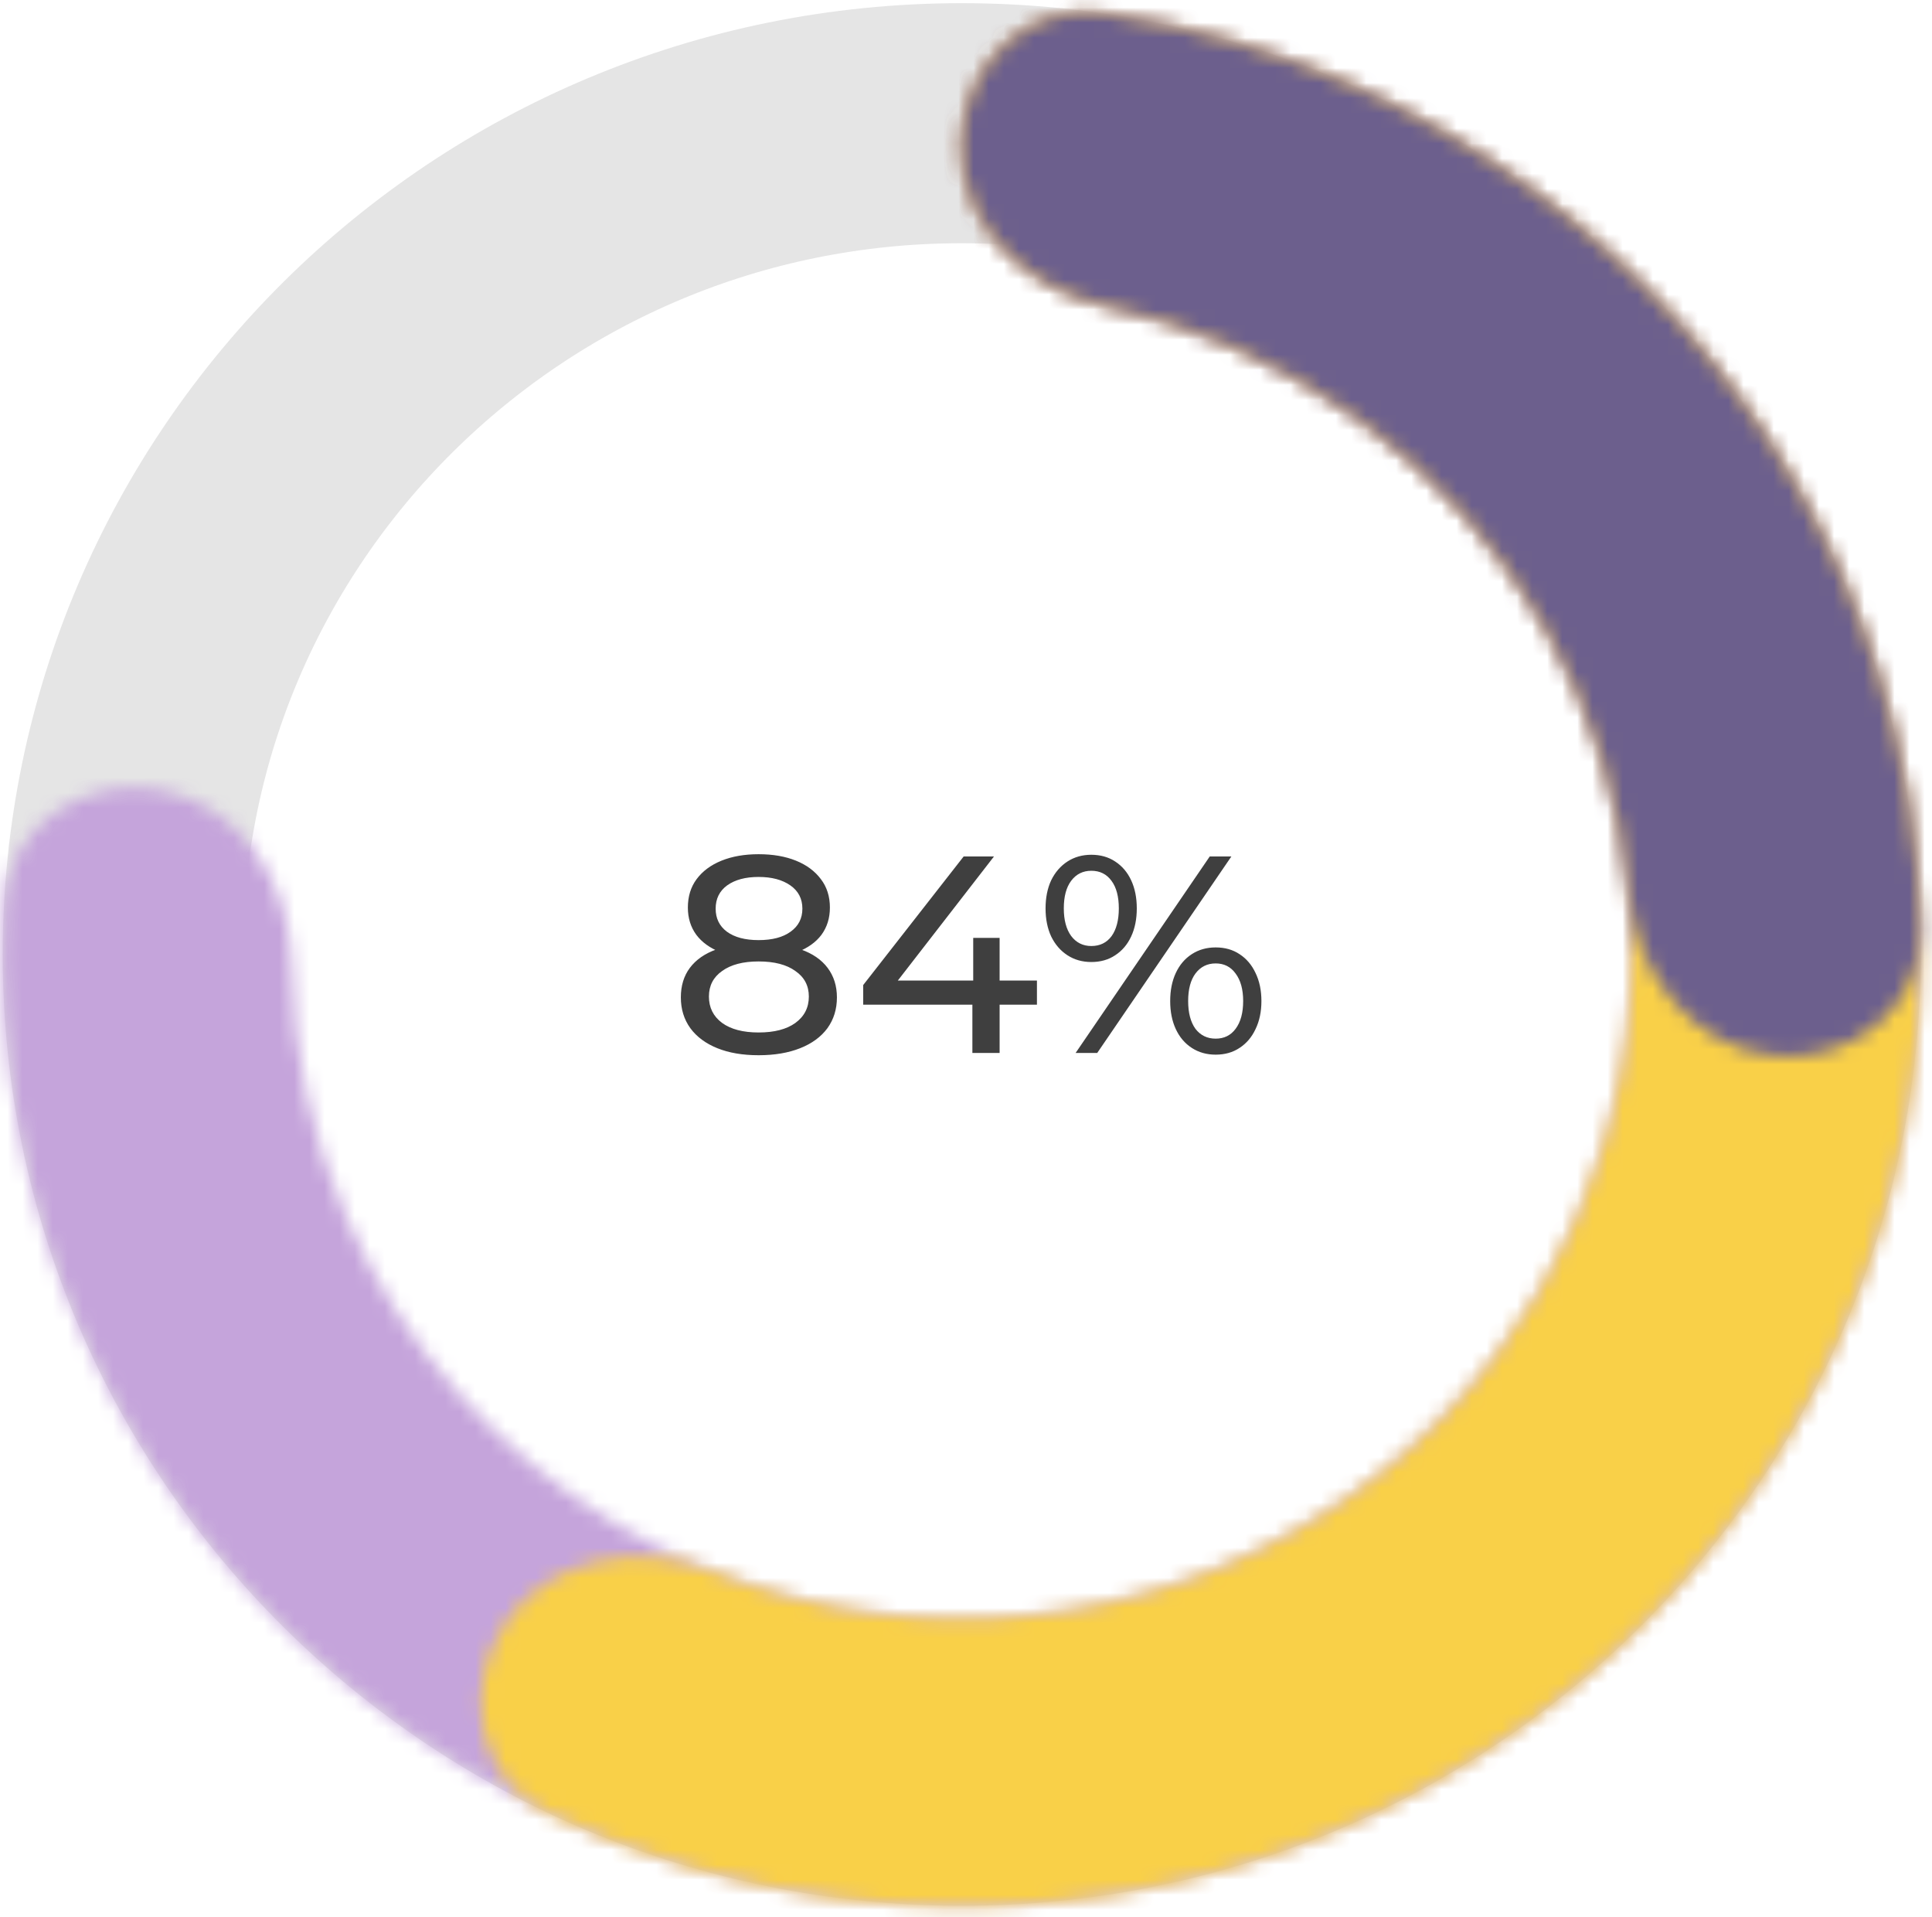 <svg width="128" height="127" viewBox="0 0 128 127" fill="none" xmlns="http://www.w3.org/2000/svg">
<path d="M119.301 63.222C119.301 93.57 94.477 118.284 63.716 118.284C32.955 118.284 8.13 93.57 8.13 63.222C8.13 32.875 32.955 8.161 63.716 8.161C94.477 8.161 119.301 32.875 119.301 63.222Z" stroke="#E5E5E5" stroke-width="15.9"/>
<mask id="path-2-inside-1_1112_9039" fill="white">
<path d="M63.716 9.707C63.716 4.462 67.99 0.139 73.177 0.914C82.918 2.368 92.23 6.057 100.349 11.74C111.068 19.242 119.182 29.85 123.578 42.108C127.973 54.366 128.436 67.673 124.901 80.202C121.366 92.731 114.007 103.868 103.834 112.083C93.662 120.298 81.175 125.189 68.087 126.084C55 126.979 41.954 123.835 30.741 117.083C19.527 110.33 10.697 100.301 5.461 88.372C1.51 79.372 -0.247 69.625 0.268 59.909C0.548 54.643 5.677 51.316 10.843 52.375C16.033 53.44 19.258 58.547 19.334 63.845C19.417 69.649 20.657 75.412 23.018 80.792C26.676 89.126 32.845 96.132 40.679 100.85C48.513 105.567 57.627 107.764 66.77 107.138C75.913 106.513 84.636 103.096 91.743 97.357C98.849 91.618 103.99 83.837 106.46 75.085C108.93 66.332 108.607 57.035 105.536 48.471C102.465 39.908 96.796 32.497 89.308 27.256C84.423 23.837 78.92 21.451 73.14 20.206C68.014 19.101 63.716 14.951 63.716 9.707Z"/>
</mask>
<path d="M63.716 9.707C63.716 4.462 67.99 0.139 73.177 0.914C82.918 2.368 92.23 6.057 100.349 11.74C111.068 19.242 119.182 29.85 123.578 42.108C127.973 54.366 128.436 67.673 124.901 80.202C121.366 92.731 114.007 103.868 103.834 112.083C93.662 120.298 81.175 125.189 68.087 126.084C55 126.979 41.954 123.835 30.741 117.083C19.527 110.33 10.697 100.301 5.461 88.372C1.51 79.372 -0.247 69.625 0.268 59.909C0.548 54.643 5.677 51.316 10.843 52.375C16.033 53.44 19.258 58.547 19.334 63.845C19.417 69.649 20.657 75.412 23.018 80.792C26.676 89.126 32.845 96.132 40.679 100.85C48.513 105.567 57.627 107.764 66.77 107.138C75.913 106.513 84.636 103.096 91.743 97.357C98.849 91.618 103.99 83.837 106.46 75.085C108.93 66.332 108.607 57.035 105.536 48.471C102.465 39.908 96.796 32.497 89.308 27.256C84.423 23.837 78.92 21.451 73.14 20.206C68.014 19.101 63.716 14.951 63.716 9.707Z" stroke="#C5A4DB" stroke-width="31.8" mask="url(#path-2-inside-1_1112_9039)"/>
<mask id="path-3-inside-2_1112_9039" fill="white">
<path d="M63.716 9.707C63.716 4.462 67.99 0.139 73.177 0.914C79.822 1.906 86.288 3.941 92.324 6.96C101.197 11.398 108.897 17.838 114.804 25.762C120.712 33.687 124.663 42.875 126.34 52.589C128.017 62.303 127.373 72.272 124.46 81.694C121.546 91.116 116.445 99.73 109.567 106.842C102.688 113.954 94.222 119.367 84.851 122.645C75.48 125.923 65.464 126.976 55.608 125.718C48.941 124.868 42.474 122.976 36.439 120.131C31.657 117.877 30.53 111.846 33.51 107.48C36.458 103.161 42.319 102.138 47.178 104.073C50.656 105.458 54.309 106.405 58.051 106.883C64.937 107.761 71.934 107.026 78.481 104.736C85.028 102.445 90.942 98.664 95.748 93.695C100.553 88.727 104.117 82.709 106.152 76.127C108.187 69.544 108.637 62.58 107.465 55.794C106.294 49.008 103.534 42.589 99.407 37.053C95.279 31.516 89.9 27.017 83.702 23.917C80.342 22.237 76.792 20.993 73.14 20.206C68.014 19.101 63.716 14.951 63.716 9.707Z"/>
</mask>
<path d="M63.716 9.707C63.716 4.462 67.99 0.139 73.177 0.914C79.822 1.906 86.288 3.941 92.324 6.96C101.197 11.398 108.897 17.838 114.804 25.762C120.712 33.687 124.663 42.875 126.34 52.589C128.017 62.303 127.373 72.272 124.46 81.694C121.546 91.116 116.445 99.73 109.567 106.842C102.688 113.954 94.222 119.367 84.851 122.645C75.48 125.923 65.464 126.976 55.608 125.718C48.941 124.868 42.474 122.976 36.439 120.131C31.657 117.877 30.53 111.846 33.51 107.48C36.458 103.161 42.319 102.138 47.178 104.073C50.656 105.458 54.309 106.405 58.051 106.883C64.937 107.761 71.934 107.026 78.481 104.736C85.028 102.445 90.942 98.664 95.748 93.695C100.553 88.727 104.117 82.709 106.152 76.127C108.187 69.544 108.637 62.58 107.465 55.794C106.294 49.008 103.534 42.589 99.407 37.053C95.279 31.516 89.9 27.017 83.702 23.917C80.342 22.237 76.792 20.993 73.14 20.206C68.014 19.101 63.716 14.951 63.716 9.707Z" stroke="#F9D048" stroke-width="31.8" mask="url(#path-3-inside-2_1112_9039)"/>
<mask id="path-4-inside-3_1112_9039" fill="white">
<path d="M63.716 9.707C63.716 4.462 67.99 0.139 73.177 0.914C78.918 1.771 84.53 3.408 89.85 5.789C98.064 9.465 105.395 14.832 111.357 21.533C117.319 28.235 121.776 36.118 124.431 44.658C126.137 50.146 127.074 55.825 127.228 61.537C127.37 66.814 122.515 70.541 117.276 69.889C112.022 69.235 108.406 64.404 107.91 59.132C107.627 56.128 107.033 53.153 106.132 50.253C104.277 44.287 101.164 38.78 96.999 34.098C92.833 29.416 87.711 25.667 81.973 23.099C79.131 21.827 76.17 20.859 73.14 20.206C68.014 19.101 63.716 14.951 63.716 9.707Z"/>
</mask>
<path d="M63.716 9.707C63.716 4.462 67.99 0.139 73.177 0.914C78.918 1.771 84.53 3.408 89.85 5.789C98.064 9.465 105.395 14.832 111.357 21.533C117.319 28.235 121.776 36.118 124.431 44.658C126.137 50.146 127.074 55.825 127.228 61.537C127.37 66.814 122.515 70.541 117.276 69.889C112.022 69.235 108.406 64.404 107.91 59.132C107.627 56.128 107.033 53.153 106.132 50.253C104.277 44.287 101.164 38.78 96.999 34.098C92.833 29.416 87.711 25.667 81.973 23.099C79.131 21.827 76.17 20.859 73.14 20.206C68.014 19.101 63.716 14.951 63.716 9.707Z" stroke="#6C5F8D" stroke-width="31.8" mask="url(#path-4-inside-3_1112_9039)"/>
<path d="M50.259 69.895C49.206 69.895 48.294 69.74 47.526 69.43C46.757 69.12 46.162 68.68 45.74 68.109C45.319 67.527 45.108 66.845 45.108 66.064C45.108 65.295 45.306 64.644 45.703 64.111C46.112 63.566 46.701 63.157 47.47 62.884C48.239 62.599 49.168 62.456 50.259 62.456C51.35 62.456 52.28 62.599 53.049 62.884C53.83 63.157 54.425 63.566 54.834 64.111C55.243 64.657 55.448 65.308 55.448 66.064C55.448 66.845 55.237 67.527 54.816 68.109C54.394 68.68 53.793 69.12 53.012 69.43C52.231 69.74 51.313 69.895 50.259 69.895ZM50.259 68.388C51.301 68.388 52.113 68.177 52.696 67.756C53.291 67.322 53.588 66.739 53.588 66.008C53.588 65.289 53.291 64.725 52.696 64.316C52.113 63.894 51.301 63.683 50.259 63.683C49.23 63.683 48.425 63.894 47.842 64.316C47.259 64.725 46.968 65.289 46.968 66.008C46.968 66.739 47.259 67.322 47.842 67.756C48.425 68.177 49.23 68.388 50.259 68.388ZM50.259 63.46C49.268 63.46 48.425 63.33 47.73 63.07C47.036 62.797 46.503 62.413 46.131 61.917C45.759 61.408 45.573 60.807 45.573 60.113C45.573 59.381 45.765 58.755 46.15 58.235C46.546 57.702 47.098 57.292 47.805 57.007C48.511 56.722 49.33 56.58 50.259 56.58C51.202 56.58 52.026 56.722 52.733 57.007C53.439 57.292 53.991 57.702 54.388 58.235C54.785 58.755 54.983 59.381 54.983 60.113C54.983 60.807 54.797 61.408 54.425 61.917C54.053 62.413 53.514 62.797 52.807 63.07C52.1 63.33 51.251 63.46 50.259 63.46ZM50.259 62.27C51.164 62.27 51.871 62.084 52.379 61.712C52.9 61.34 53.16 60.832 53.16 60.187C53.16 59.53 52.894 59.016 52.361 58.644C51.828 58.272 51.127 58.086 50.259 58.086C49.392 58.086 48.697 58.272 48.177 58.644C47.668 59.016 47.414 59.53 47.414 60.187C47.414 60.832 47.662 61.34 48.158 61.712C48.666 62.084 49.367 62.27 50.259 62.27ZM57.189 66.547V65.246L63.846 56.728H65.855L59.253 65.246L58.304 64.948H68.7V66.547H57.189ZM64.423 69.746V66.547L64.478 64.948V62.121H66.227V69.746H64.423ZM71.261 69.746L80.15 56.728H81.582L72.693 69.746H71.261ZM72.303 63.721C71.707 63.721 71.181 63.572 70.722 63.274C70.263 62.977 69.904 62.561 69.643 62.028C69.395 61.495 69.271 60.875 69.271 60.169C69.271 59.462 69.395 58.842 69.643 58.309C69.904 57.776 70.263 57.361 70.722 57.063C71.181 56.766 71.707 56.617 72.303 56.617C72.91 56.617 73.437 56.766 73.883 57.063C74.342 57.361 74.695 57.776 74.943 58.309C75.191 58.842 75.315 59.462 75.315 60.169C75.315 60.875 75.191 61.495 74.943 62.028C74.695 62.561 74.342 62.977 73.883 63.274C73.437 63.572 72.91 63.721 72.303 63.721ZM72.303 62.661C72.873 62.661 73.319 62.444 73.642 62.01C73.964 61.563 74.125 60.95 74.125 60.169C74.125 59.388 73.964 58.78 73.642 58.346C73.319 57.9 72.873 57.677 72.303 57.677C71.745 57.677 71.298 57.9 70.964 58.346C70.641 58.78 70.48 59.388 70.48 60.169C70.48 60.937 70.641 61.545 70.964 61.991C71.298 62.437 71.745 62.661 72.303 62.661ZM80.541 69.857C79.946 69.857 79.419 69.709 78.96 69.411C78.501 69.114 78.148 68.698 77.9 68.165C77.652 67.632 77.528 67.012 77.528 66.305C77.528 65.599 77.652 64.979 77.9 64.446C78.148 63.913 78.501 63.497 78.96 63.2C79.419 62.902 79.946 62.754 80.541 62.754C81.148 62.754 81.675 62.902 82.122 63.2C82.58 63.497 82.934 63.913 83.182 64.446C83.442 64.979 83.572 65.599 83.572 66.305C83.572 67.012 83.442 67.632 83.182 68.165C82.934 68.698 82.58 69.114 82.122 69.411C81.675 69.709 81.148 69.857 80.541 69.857ZM80.541 68.797C81.099 68.797 81.539 68.581 81.861 68.147C82.196 67.7 82.363 67.087 82.363 66.305C82.363 65.537 82.196 64.929 81.861 64.483C81.539 64.037 81.099 63.814 80.541 63.814C79.983 63.814 79.537 64.037 79.202 64.483C78.88 64.917 78.718 65.524 78.718 66.305C78.718 67.087 78.88 67.7 79.202 68.147C79.537 68.581 79.983 68.797 80.541 68.797Z" fill="#3F3F3F"/>
</svg>

